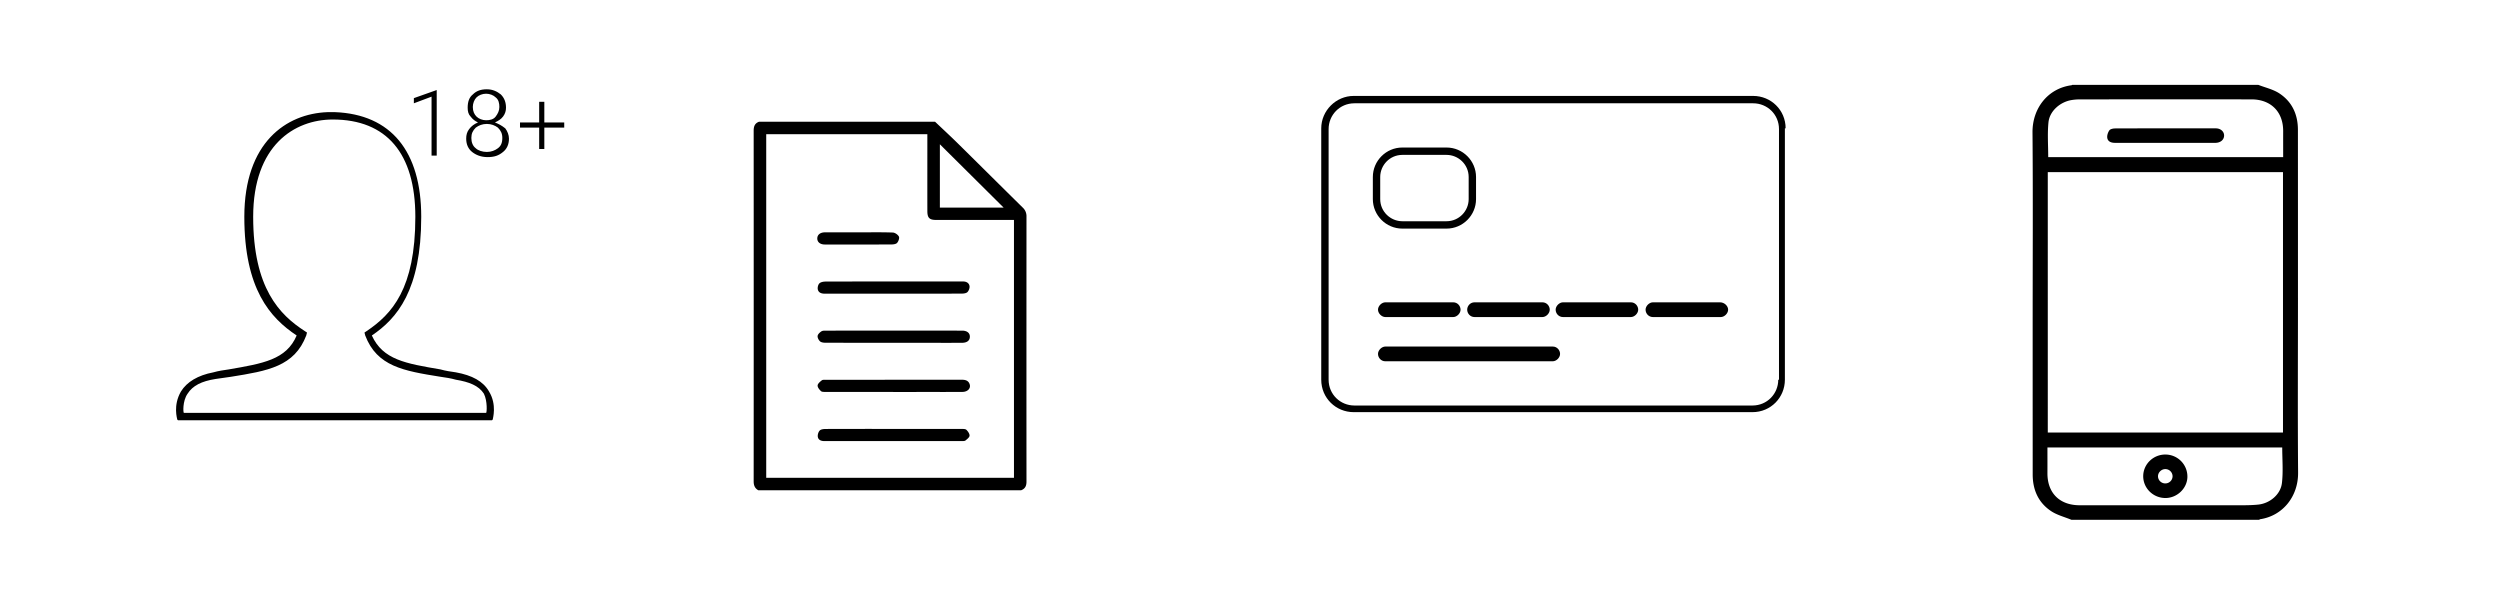 <svg xmlns="http://www.w3.org/2000/svg" xmlns:xlink="http://www.w3.org/1999/xlink" height="81" viewBox="0 0 338 81" width="338"><svg height="72.75" viewBox="0 0 330 73" width="329.333" x="4" y="4"><path fill-rule="evenodd" clip-rule="evenodd" d="M134.515 24.16c-2.932-2.886-5.845-5.791-8.776-8.677-1.026-1.012-2.088-1.99-3.133-2.983h-23.87c-.584.207-.736.637-.736 1.221.009 15.856.009 31.713 0 47.569 0 .535.154.942.63 1.21h35.647c.55-.202.735-.596.734-1.17-.008-11.989-.005-23.979 0-35.968a1.567 1.567 0 0 0-.496-1.202zm-11.254-8.601l8.653 8.593h-8.653v-8.593zm10.052 45.252h-33.61V14.188h21.859v2.352c-.001 2.69-.004 5.381.001 8.071.001.942.278 1.214 1.215 1.214h10.535v34.986zm-26.392-26.383c-.181.172-.275.566-.22.821.104.471.527.583.987.582 3.099-.005 6.199-.002 9.298-.002v-.002c3.082 0 6.163.005 9.245-.009.266-.001.612-.044.775-.209.187-.19.319-.555.279-.814-.062-.411-.422-.619-.853-.621-.998-.006-1.996 0-2.994 0-5.219 0-10.437-.004-15.655.01-.294 0-.669.061-.862.244zm19.298 19.751c-3.063-.008-6.126-.005-9.19-.005-3.081 0-6.162-.005-9.243.009-.283.001-.657.037-.825.213-.19.197-.301.587-.256.861.069.425.461.568.884.568 6.231 0 12.463.001 18.695-.003.155 0 .353.006.454-.079.222-.186.537-.42.55-.65.014-.261-.213-.583-.425-.792-.129-.128-.424-.121-.644-.122zm-18.493-11.695c4.744.011 9.488.011 14.233.012 1.435 0 2.87.006 4.307-.003.681-.004 1.054-.303 1.064-.816.012-.508-.383-.834-1.04-.834-3.099-.005-6.197-.003-9.295-.003-3.047 0-6.093-.002-9.139.004-.224 0-.491-.016-.66.094-.225.144-.488.388-.521.62-.034.232.137.563.326.736.164.149.477.189.725.19zm18.504 5.019c-6.144.007-12.289.003-18.433.007-.189 0-.43-.021-.557.079-.236.186-.548.446-.564.692-.017.252.241.57.461.769.137.124.428.104.65.105 3.046.005 6.092.004 9.138.004v.005c1.524 0 3.047 0 4.569-.002 1.61 0 3.222.006 4.832-.007.702-.006 1.154-.482.981-1.024-.162-.513-.576-.629-1.077-.628zm-18.581-18.346c3.014.004 6.027.008 9.041-.006.265-.001.625-.046.771-.215.185-.214.345-.652.241-.855-.134-.263-.535-.538-.83-.548-1.522-.055-3.048-.025-4.572-.025v-.004c-1.542 0-3.083-.005-4.625.002-.656.004-1.047.333-1.045.843.002.482.395.807 1.019.808zm199.856 7.295c0-7.62 0-15.239-.006-22.858-.001-2.057-.776-3.796-2.524-4.941-.837-.548-1.891-.779-2.846-1.153h-25.24c-.037.018-.073.047-.112.052-3.222.436-5.313 3.144-5.285 6.413.072 8.684.021 17.369.021 26.054 0 6.779.001 13.559.004 20.339.001 2.056.747 3.798 2.486 4.962.814.546 1.834.797 2.761 1.182h25.489c.032-.024.063-.065.098-.071 3.11-.462 5.197-3.108 5.172-6.318-.064-7.889-.018-15.774-.018-23.661zm-2.176 25.073c-.179 1.536-1.627 2.754-3.214 2.916-1.175.121-2.368.087-3.554.088-6.891.008-13.78.008-20.67.003-2.724-.003-4.382-1.663-4.373-4.35.004-1.145 0-2.29 0-3.494h31.853c0 1.629.144 3.251-.042 4.837zm.146-6.859h-31.91V19.343h31.91v35.323zm.024-37.358h-31.875c0-1.594-.122-3.172.034-4.724.154-1.53 1.577-2.767 3.13-3.023a6.737 6.737 0 0 1 1.118-.091c7.764-.006 15.527-.01 23.293-.002 2.637.003 4.308 1.689 4.3 4.298-.004 1.163 0 2.327 0 3.542zm-15.923 40.343c-1.639-.035-3.01 1.239-3.063 2.849-.053 1.633 1.26 3.001 2.928 3.048 1.614.047 3.029-1.269 3.066-2.85a2.987 2.987 0 0 0-2.931-3.047zm-.057 3.918a.984.984 0 0 1-1.001-.958c-.005-.521.448-.978.98-.986a.984.984 0 0 1 .997.962.981.981 0 0 1-.976.982zm6.846-48.169c-4.554-.007-9.106-.007-13.659.01-.271.001-.658.079-.786.261-.197.28-.336.7-.283 1.026.082.508.549.668 1.048.668h6.799v.005c2.266 0 4.531.005 6.797-.003.713-.003 1.189-.409 1.205-.979.012-.543-.46-.987-1.121-.988z"/><path d="M238 13.4c0-2.5-2-4.4-4.4-4.4h-54.2c-2.4 0-4.4 2-4.4 4.4v34.1c0 2.5 2 4.4 4.4 4.4h54.1c2.5 0 4.4-2 4.4-4.4V13.4h.1zm-1 34.1c0 1.9-1.5 3.5-3.5 3.5h-54c-1.9 0-3.5-1.5-3.5-3.5v-34c0-1.9 1.5-3.5 3.5-3.5h54.1c1.9 0 3.5 1.5 3.5 3.5v34h-.1z"/><path d="M229.1 37H220c-.5 0-1 .5-1 1s.4 1 1 1h9.2c.5 0 1-.5 1-1s-.5-1-1.1-1zM217 37h-9.2c-.5 0-1 .5-1 1s.4 1 1 1h9.2c.5 0 1-.5 1-1s-.4-1-1-1zm-22.2 1c0 .5.4 1 1 1h9.2c.5 0 1-.5 1-1s-.4-1-1-1h-9.2c-.6 0-1 .5-1 1zm11.6 5h-22.7c-.5 0-1 .5-1 1s.4 1 1 1h22.7c.5 0 1-.5 1-1s-.4-1-1-1zm-22.7-4h9.2c.5 0 1-.5 1-1s-.4-1-1-1h-9.2c-.5 0-1 .5-1 1s.5 1 1 1zM196 20c0-2.2-1.8-4-4-4h-6c-2.2 0-4 1.8-4 4v3c0 2.2 1.8 4 4 4h6c2.2 0 4-1.8 4-4v-3zm-1 3c0 1.6-1.3 3-3 3h-6c-1.6 0-3-1.3-3-3v-3c0-1.6 1.3-3 3-3h6c1.6 0 3 1.3 3 3v3zM62.1 49.1c-.8-1.4-2.3-2.2-4.5-2.6-.699-.1-1.399-.2-2.1-.4-4.7-.8-7.8-1.3-9.3-4.6 3.399-2.3 6.7-6.1 6.7-16.1 0-8.9-4.101-13.9-11.7-14.2h-1c-5.601.2-11.3 4.1-11.3 14.2 0 9.8 3.5 13.7 7.1 16.1-1.4 3.3-4.6 3.8-9.2 4.6-.7.1-1.4.2-2.1.4-2.1.4-3.6 1.3-4.4 2.6-1.1 1.9-.5 3.7-.5 3.8l.1.1h42.6l.1-.1c0-.1.6-2-.5-3.8zm-.4 2.9h-41c-.1 0-.2-1.6.5-2.6.7-1.1 1.9-1.7 3.8-2l2.1-.3c5-.8 8.601-1.4 10.2-5.6l.101-.4-.301-.2c-3.399-2.2-7-5.8-7-15.5s5.601-13.2 10.801-13.2c7.3 0 11.199 4.6 11.199 13.2 0 9.8-3.199 13.2-6.6 15.5l-.3.2.1.4c1.601 4.2 5.2 4.8 10.2 5.6.7.1 1.4.2 2.1.4 1.801.3 3.101.8 3.801 1.9.499 1 .399 2.6.299 2.6zM51.9 9.3v.7l2.4-.9v8h.7V8.2l-3.1 1.1zm11 3.3c.399-.2.8-.4 1.1-.8.3-.4.4-.8.4-1.2 0-.7-.2-1.3-.7-1.8-.5-.4-1.101-.7-1.9-.7s-1.4.2-1.9.7c-.5.4-.7 1-.7 1.8 0 .5.1.9.399 1.2.301.4.601.6 1 .8-.5.2-.899.5-1.199.9-.3.4-.4.8-.4 1.3 0 .8.3 1.4.8 1.8s1.2.7 2.101.7c.899 0 1.5-.2 2.1-.7.5-.4.8-1 .8-1.8 0-.5-.2-1-.5-1.4-.501-.4-.901-.6-1.401-.8zm-2.5-.8c-.301-.3-.5-.7-.5-1.3 0-.5.199-1 .5-1.3.3-.3.8-.5 1.3-.5s1 .2 1.3.5c.4.3.5.8.5 1.3s-.2.9-.5 1.3-.8.5-1.3.5-1-.2-1.3-.5zm2.9 4.3c-.399.3-.899.5-1.5.5-.6 0-1.2-.2-1.5-.5-.399-.3-.6-.8-.6-1.4 0-.6.2-1 .6-1.4.4-.3.9-.5 1.5-.5.601 0 1.101.2 1.5.5.4.4.601.8.601 1.4-.001.7-.201 1.1-.601 1.4zm6.3-3.5V9.8h-.7v2.8h-2.6v.7h2.6v2.9h.7v-2.9h2.7v-.7h-2.7z"/></svg></svg>